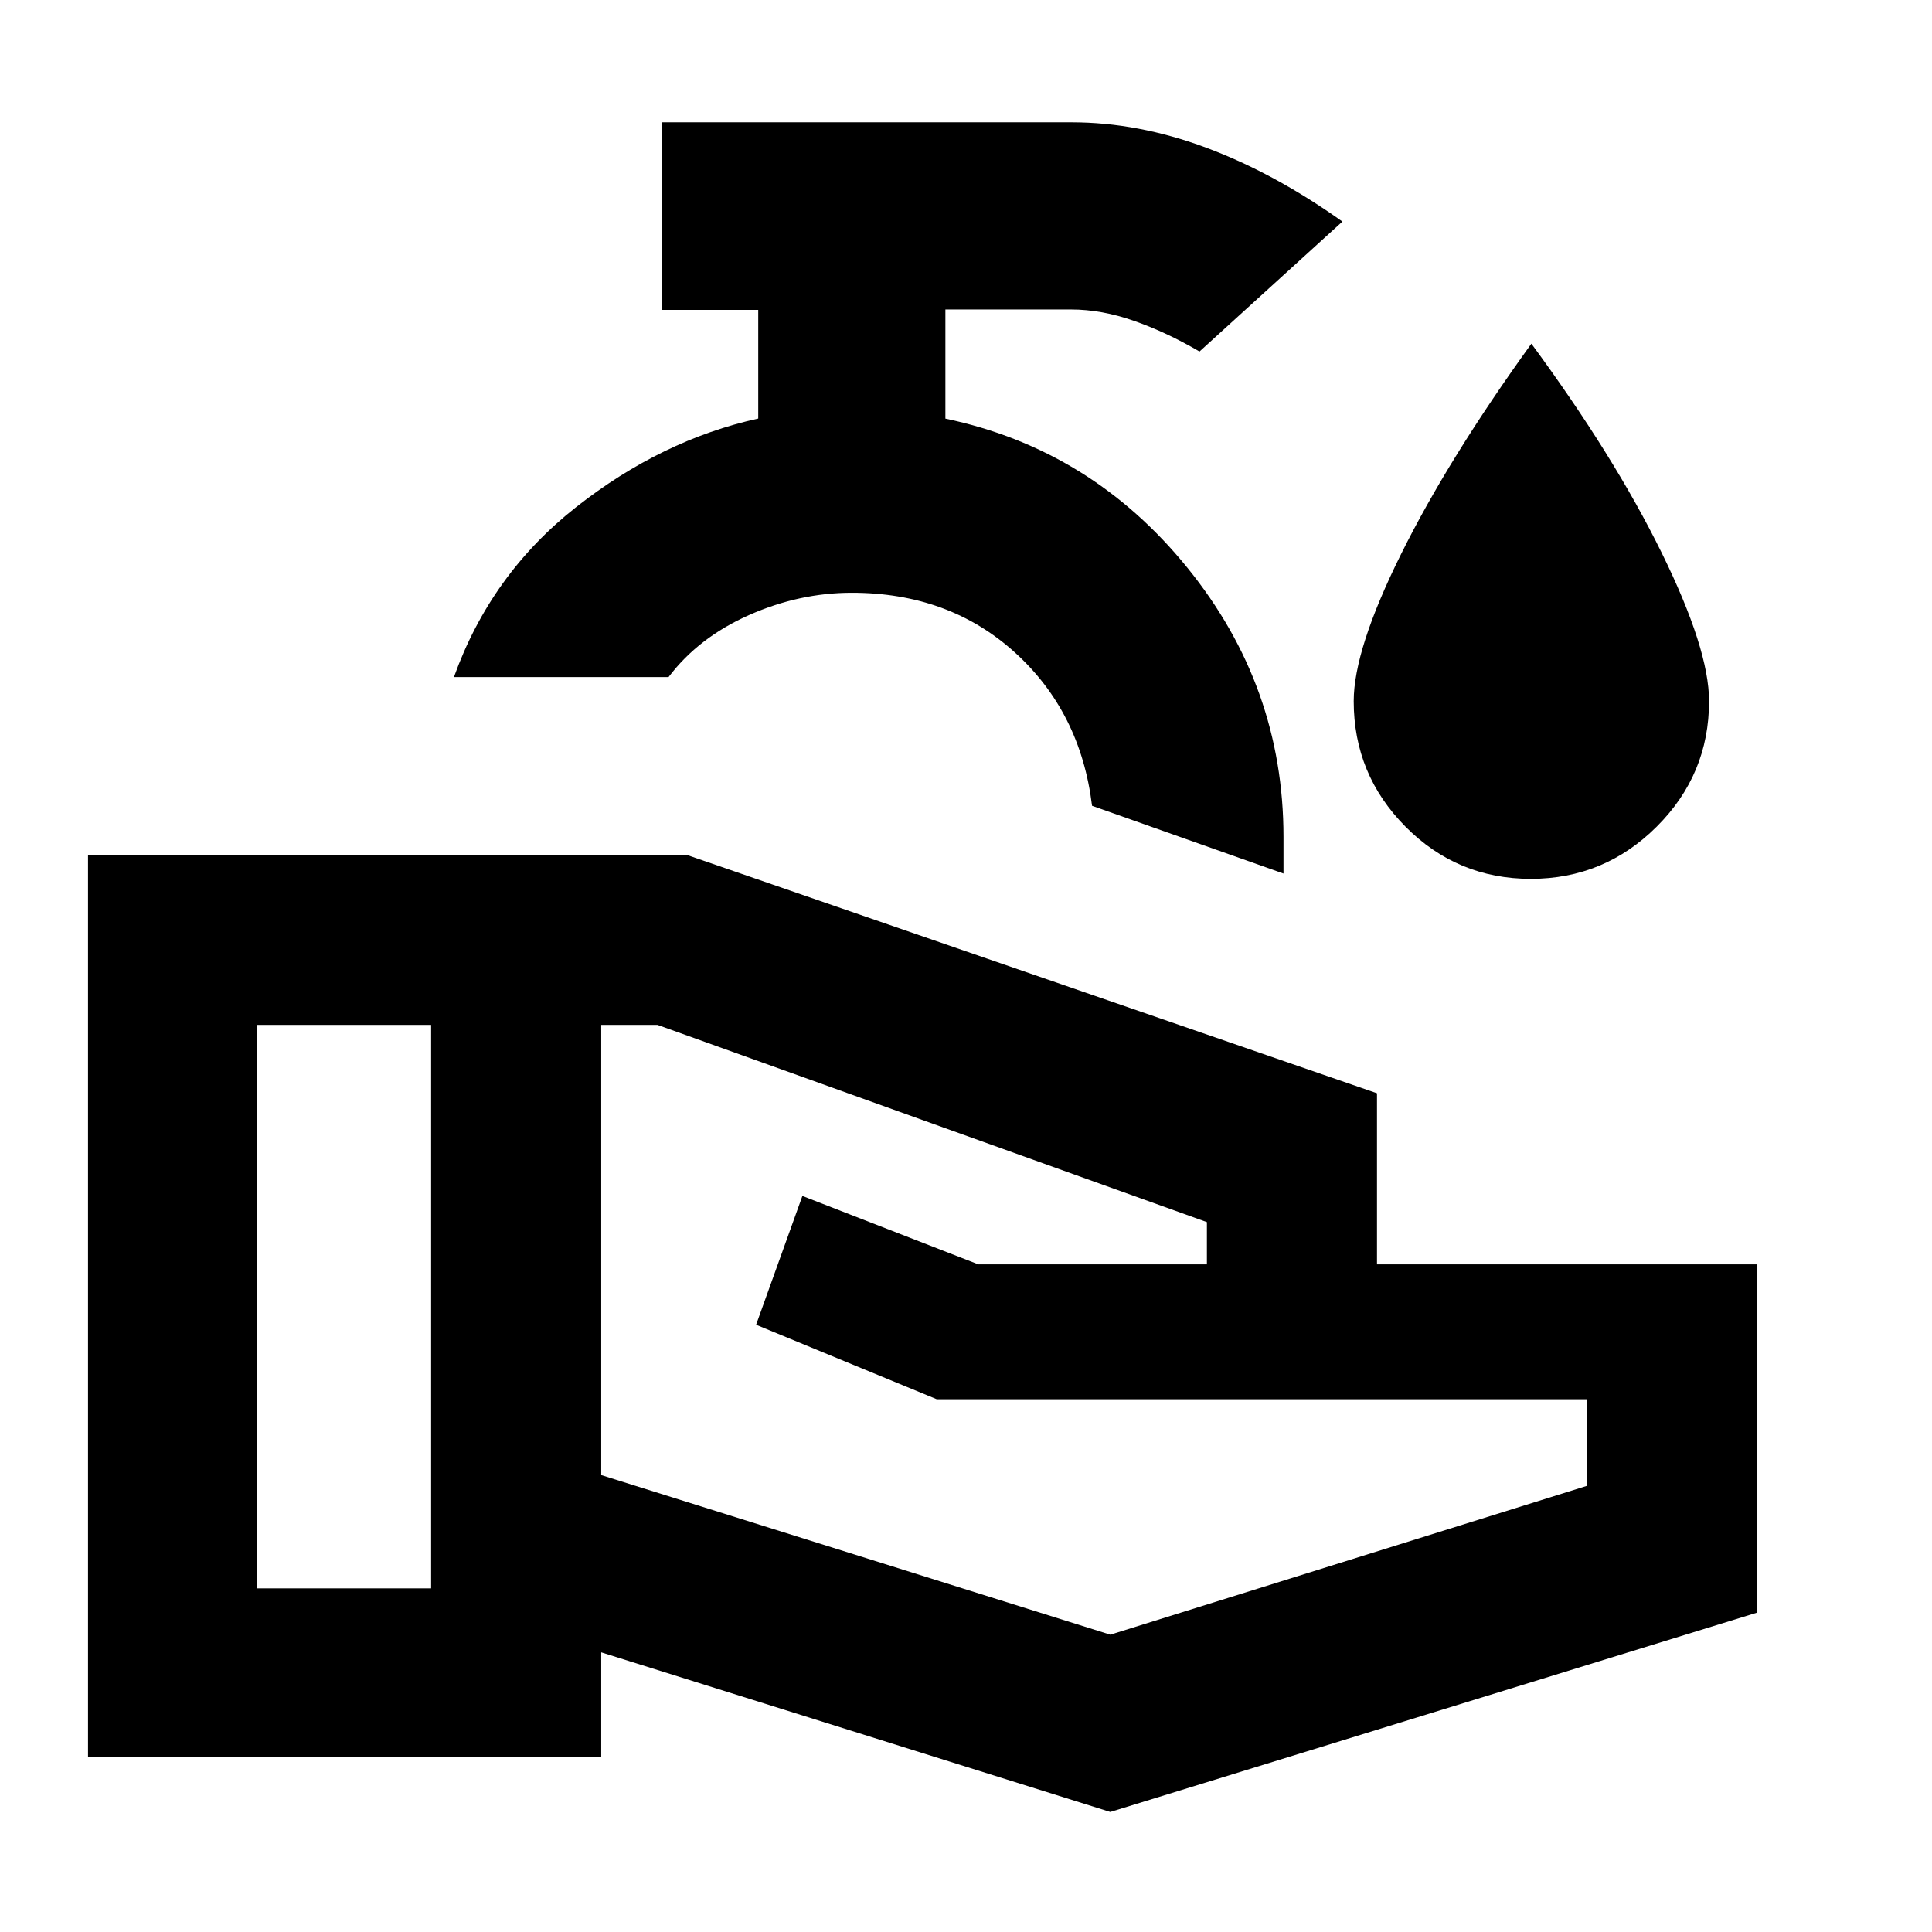 <svg xmlns="http://www.w3.org/2000/svg" height="20" viewBox="0 -960 960 960" width="20"><path d="m551.7-59.65-252.96-79.31v52.18h-255v-448.48h297.35l343.13 118.49v85.03h189v173L551.7-59.65Zm-424-111.09h86.52v-280H127.7v280Zm424 23 237-74v-43H465.43l-89.73-37 23-64 87.43 34H599.7v-21l-273-98h-27.96v223.7l252.96 79.3Zm86.06-378.2-95.13-33.67q-5.7-46.65-38.41-76.25-32.72-29.6-80.96-29.6-26.11 0-51.14 11.11-25.02 11.11-39.92 30.78H225.56q18.31-51.08 60.75-84.48 42.45-33.39 90.45-43.97v-54h-48v-93.2h203.72q33.04 0 66.88 12.61 33.84 12.61 67.68 36.7l-71.02 64.58q-16.15-9.47-32.37-15.18-16.22-5.71-31.39-5.71h-62.5v54.23q72.57 15.25 120.28 74.14 47.72 58.89 47.72 133.7v18.21Zm-214.5-76.32Zm337.39 78.96q-36.54 0-62.27-25.94-25.73-25.93-25.73-62.35 0-25.68 23.55-73.12 23.54-47.44 64.74-104.51 41.13 55.87 64.7 103.82 23.58 47.96 23.58 73.81 0 36.42-26.02 62.35-26.02 25.94-62.55 25.94Z"/></svg>